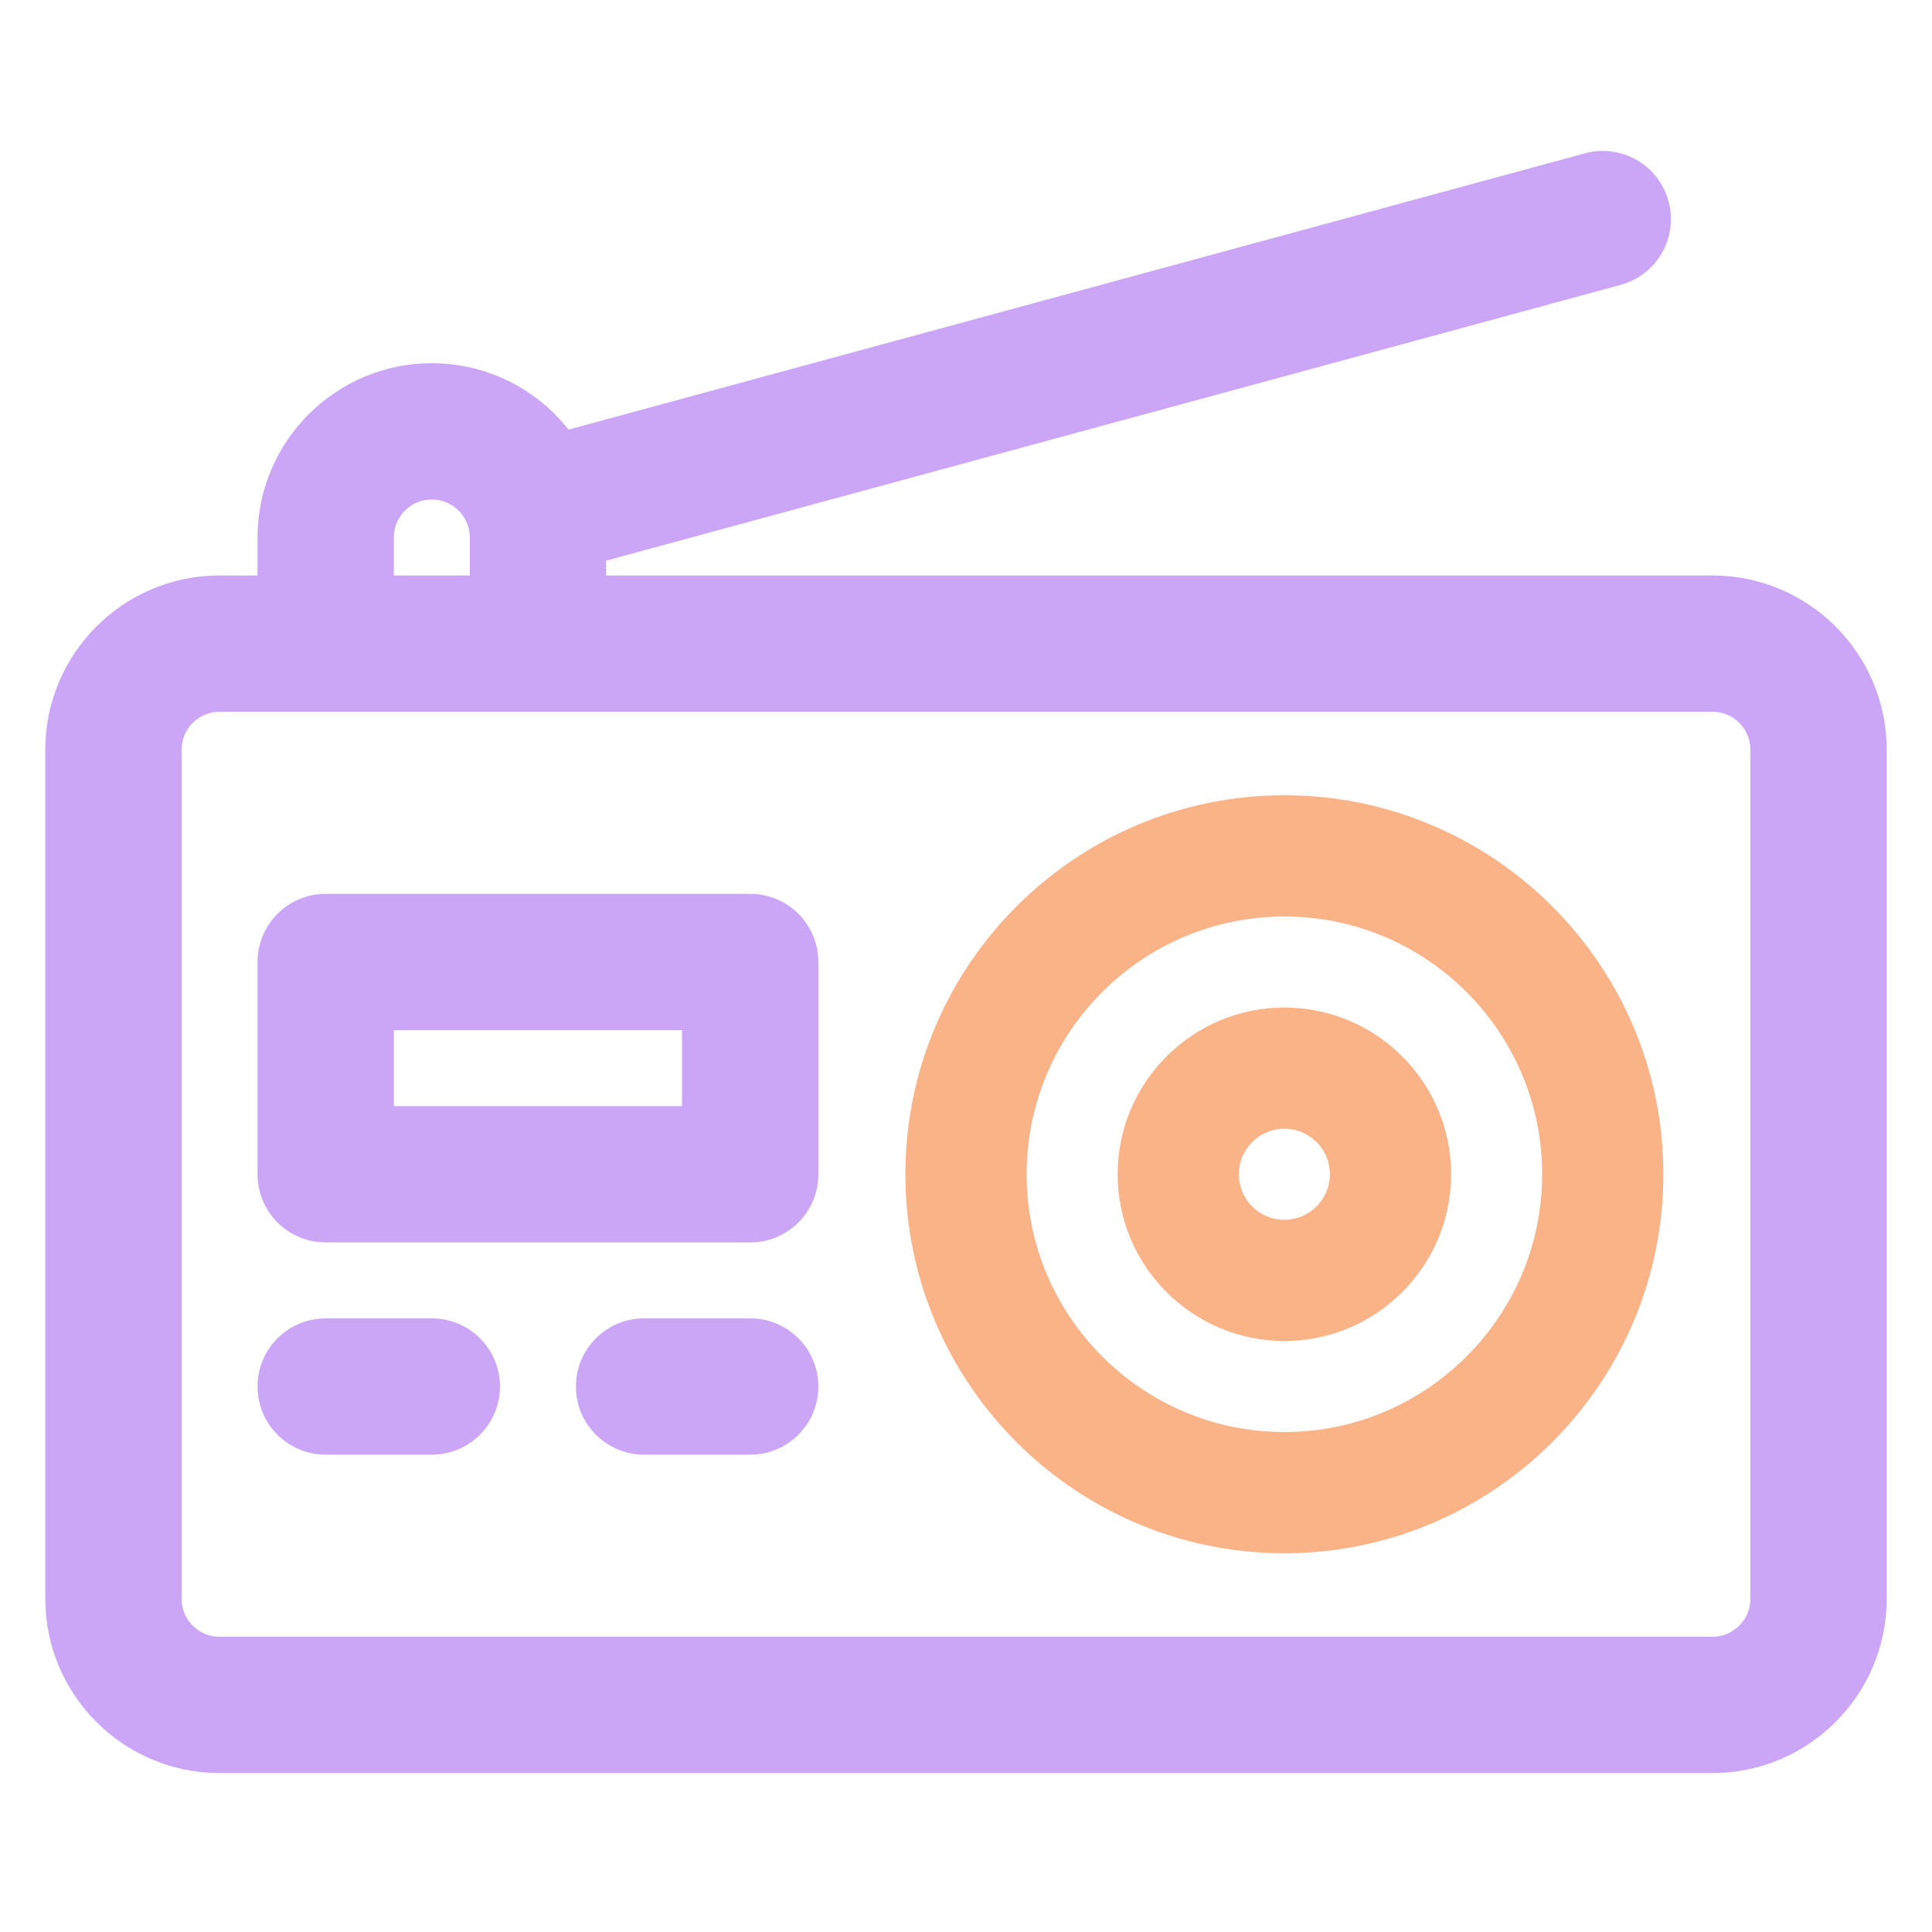 <svg width="128" height="128" viewBox="0 0 128 128" fill="none" xmlns="http://www.w3.org/2000/svg">
<path d="M85.094 53.188C71.524 53.188 60.484 64.228 60.484 77.798C60.484 91.368 71.524 102.407 85.094 102.407C98.664 102.407 109.703 91.368 109.703 77.798C109.703 64.228 98.664 53.188 85.094 53.188ZM85.094 95.376C75.401 95.376 67.516 87.49 67.516 77.798C67.516 68.105 75.401 60.22 85.094 60.22C94.786 60.22 102.672 68.105 102.672 77.798C102.672 87.49 94.786 95.376 85.094 95.376Z" fill="url(#paint0_linear)" stroke="url(#paint1_linear)"/>
<path d="M85.094 67.251C79.278 67.251 74.547 71.982 74.547 77.798C74.547 83.613 79.278 88.345 85.094 88.345C90.909 88.345 95.641 83.613 95.641 77.798C95.641 71.982 90.909 67.251 85.094 67.251ZM85.094 81.314C83.156 81.314 81.578 79.736 81.578 77.798C81.578 75.86 83.156 74.282 85.094 74.282C87.032 74.282 88.609 75.86 88.609 77.798C88.609 79.736 87.032 81.314 85.094 81.314Z" fill="url(#paint2_linear)" stroke="url(#paint3_linear)"/>
<path fill-rule="evenodd" clip-rule="evenodd" d="M39.156 39.126H113.453C119.268 39.126 124 43.858 124 49.673V105.923C124 111.738 119.268 116.47 113.453 116.47H14.547C8.731 116.47 4 111.738 4 105.923V49.673C4 43.858 8.731 39.126 14.547 39.126H18.062V35.611C18.062 29.795 22.794 25.064 28.609 25.064C32.196 25.064 35.367 26.864 37.273 29.607L105.265 11.124C107.139 10.615 109.071 11.721 109.581 13.595C110.089 15.468 108.984 17.4 107.11 17.909L39.156 36.38V39.126ZM28.609 32.095C26.671 32.095 25.094 33.672 25.094 35.611V39.126H32.125V35.611C32.125 33.672 30.548 32.095 28.609 32.095ZM113.453 109.439C115.391 109.439 116.969 107.861 116.969 105.923V49.673C116.969 47.735 115.391 46.157 113.453 46.157H14.547C12.609 46.157 11.031 47.735 11.031 49.673V105.923C11.031 107.861 12.609 109.439 14.547 109.439H113.453ZM21.578 60.22H49.703C51.645 60.22 53.219 61.794 53.219 63.736V77.798C53.219 79.74 51.645 81.314 49.703 81.314H21.578C19.636 81.314 18.062 79.74 18.062 77.798V63.736C18.062 61.794 19.636 60.22 21.578 60.22ZM25.094 74.282H46.188V67.251H25.094V74.282ZM21.578 88.345C19.636 88.345 18.062 89.919 18.062 91.861C18.062 93.802 19.636 95.376 21.578 95.376H28.609C30.551 95.376 32.125 93.802 32.125 91.861C32.125 89.919 30.551 88.345 28.609 88.345H21.578ZM39.156 91.861C39.156 89.919 40.73 88.345 42.672 88.345H49.703C51.645 88.345 53.219 89.919 53.219 91.861C53.219 93.802 51.645 95.376 49.703 95.376H42.672C40.73 95.376 39.156 93.802 39.156 91.861Z" fill="url(#paint4_linear)" stroke="url(#paint5_linear)" stroke-width="2"/>
<defs>
<linearGradient id="paint0_linear" x1="69.405" y1="96.597" x2="113.789" y2="57.871" gradientUnits="userSpaceOnUse">
<stop stop-color="#fab387"/>
<stop offset="1" stop-color="#fab387"/>
</linearGradient>
<linearGradient id="paint1_linear" x1="69.405" y1="96.597" x2="113.789" y2="57.871" gradientUnits="userSpaceOnUse">
<stop stop-color="#fab387"/>
<stop offset="1" stop-color="#fab387"/>
</linearGradient>
<linearGradient id="paint2_linear" x1="78.37" y1="85.855" x2="97.392" y2="69.258" gradientUnits="userSpaceOnUse">
<stop stop-color="#fab387"/>
<stop offset="1" stop-color="#fab387"/>
</linearGradient>
<linearGradient id="paint3_linear" x1="78.37" y1="85.855" x2="97.392" y2="69.258" gradientUnits="userSpaceOnUse">
<stop stop-color="#fab387"/>
<stop offset="1" stop-color="#fab387"/>
</linearGradient>
<linearGradient id="paint4_linear" x1="12.571" y1="63.735" x2="109.609" y2="51.534" gradientUnits="userSpaceOnUse">
<stop stop-color="#cba6f7"/>
<stop offset="1" stop-color="#cba6f7"/>
</linearGradient>
<linearGradient id="paint5_linear" x1="12.571" y1="63.735" x2="109.609" y2="51.534" gradientUnits="userSpaceOnUse">
<stop stop-color="#cba6f7"/>
<stop offset="1" stop-color="#cba6f7"/>
</linearGradient>
</defs>
</svg>
